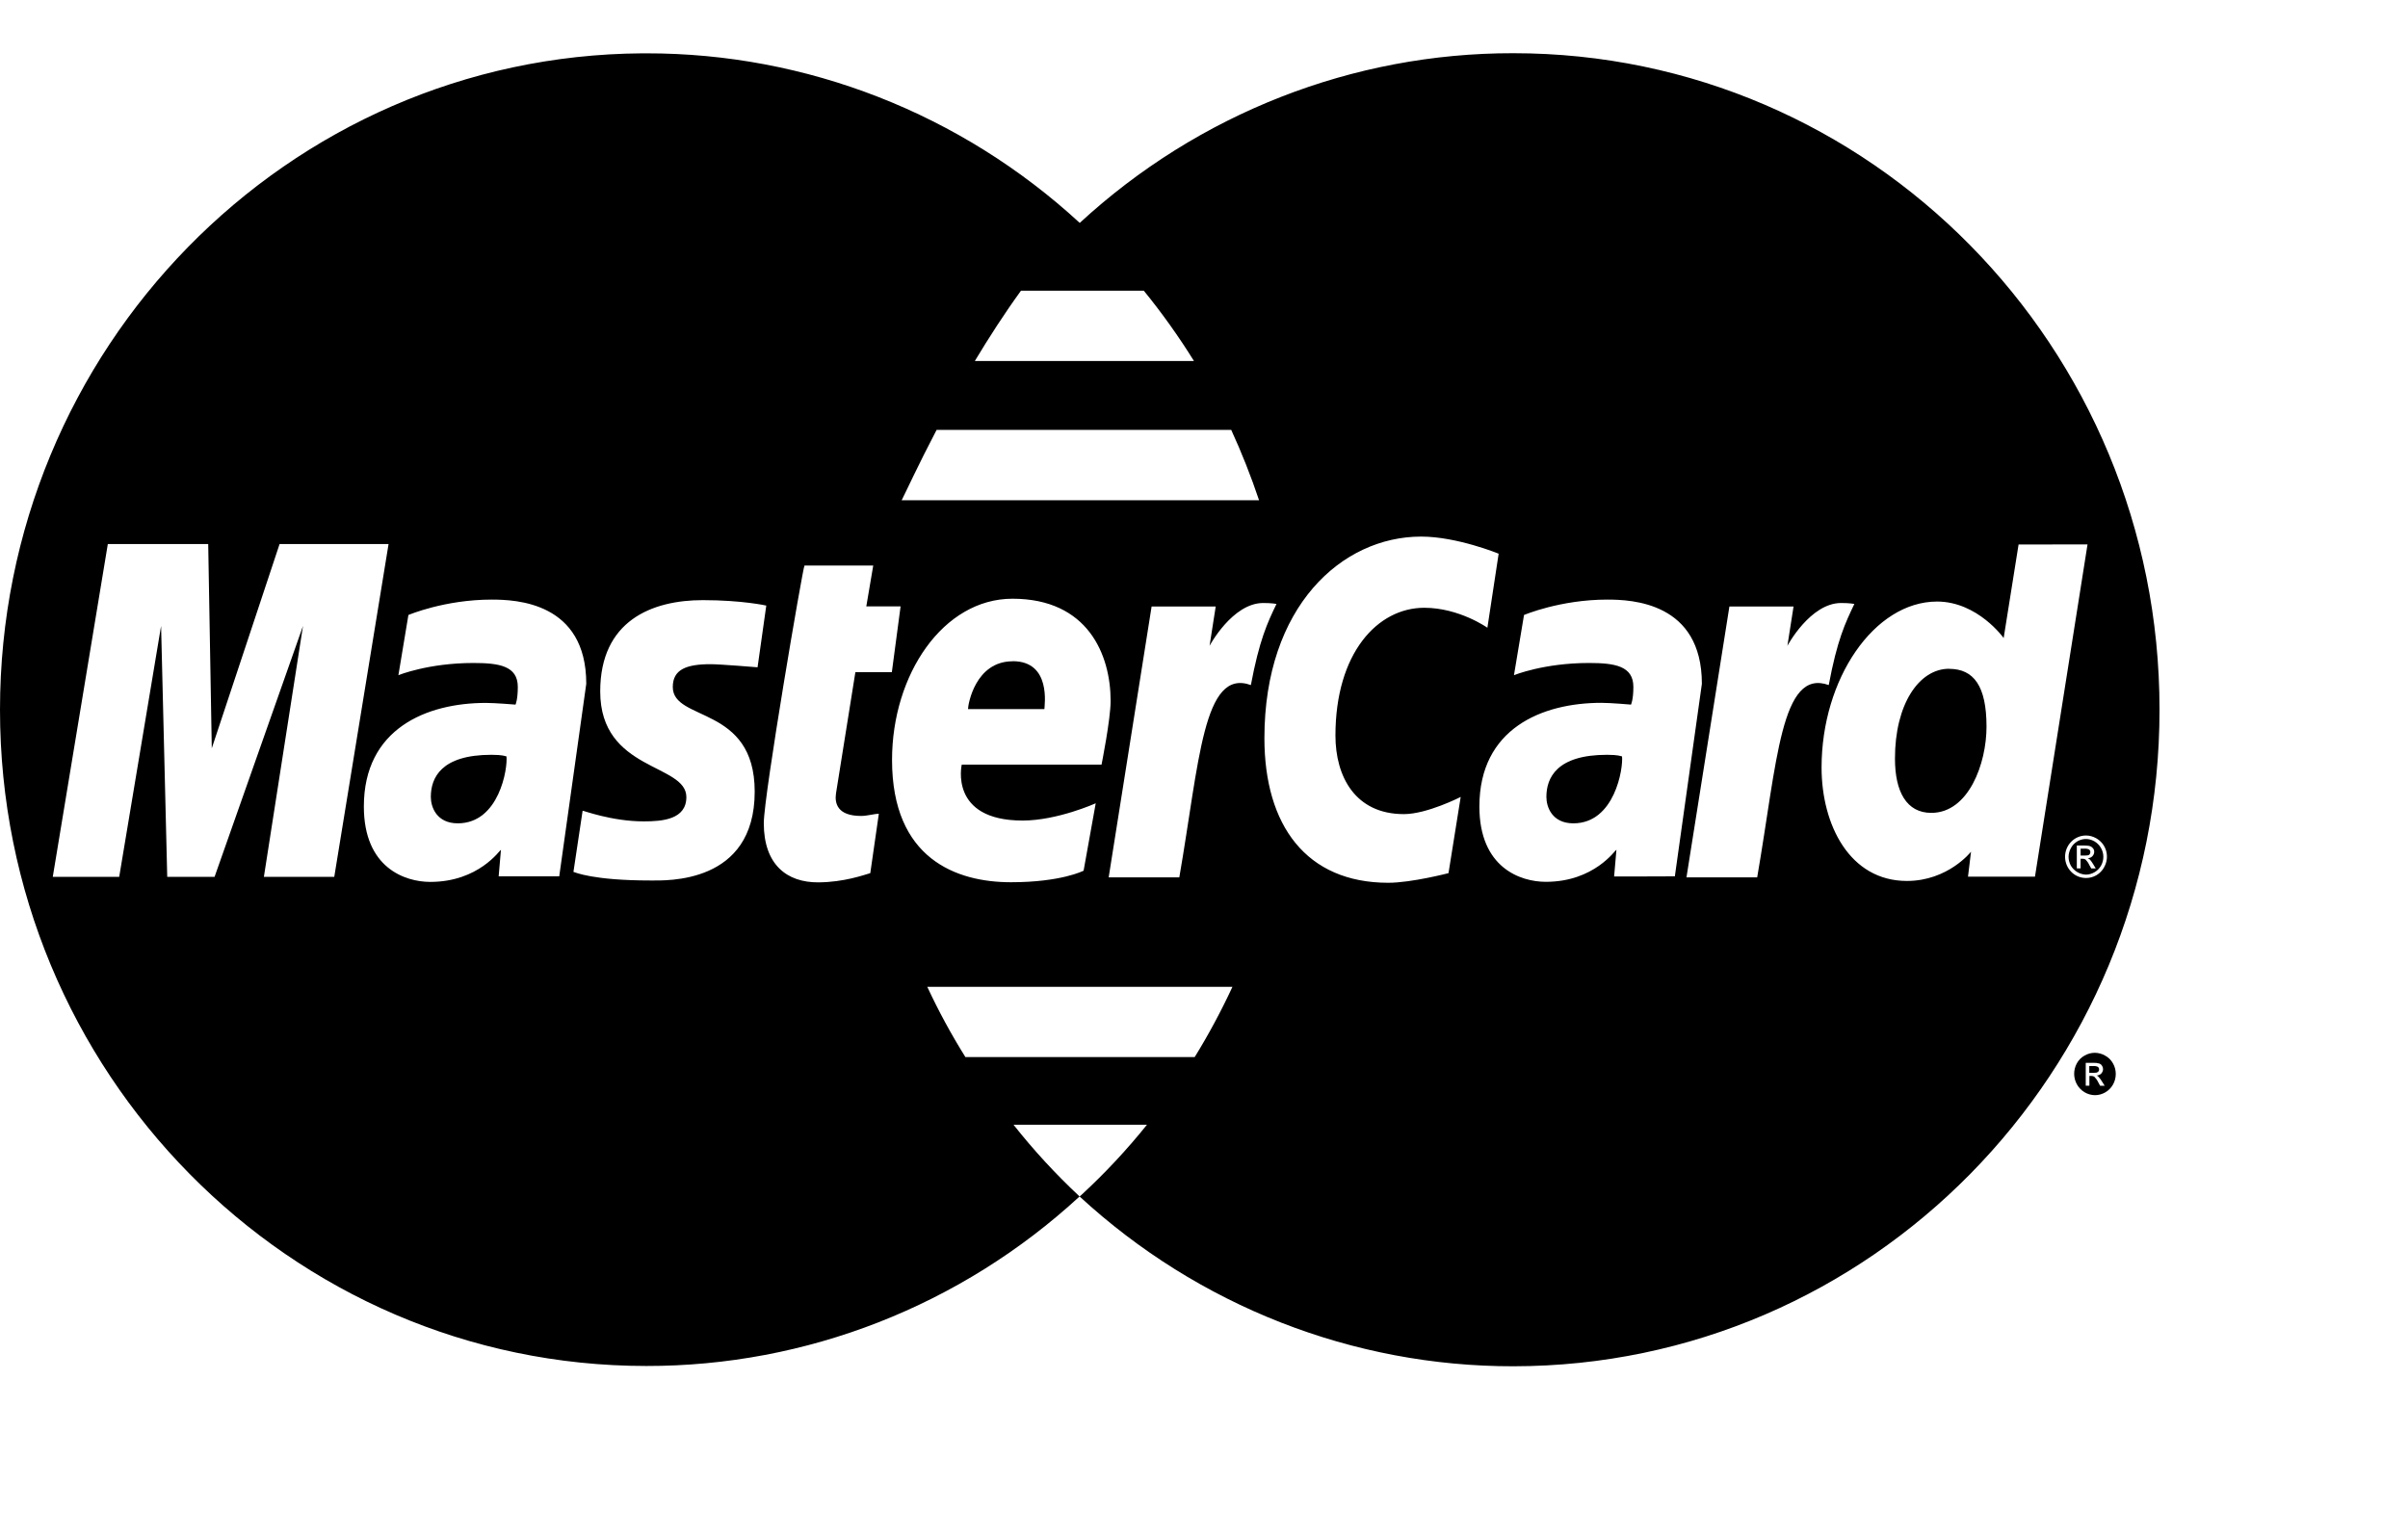 <svg xmlns="http://www.w3.org/2000/svg" viewBox="0 0 58 37" fill="none">
  <path d="M36.447 1.282C32.587 1.277 28.864 2.735 26.007 5.37C23.148 2.737 19.426 1.28 15.567 1.285H15.467C6.921 1.341 0 8.404 0 17.098C0 25.826 6.976 32.908 15.568 32.908C19.426 32.913 23.147 31.457 26.003 28.824C25.431 28.289 24.898 27.712 24.412 27.096H27.626C27.142 27.7 26.614 28.264 26.045 28.789C26.032 28.804 26.016 28.812 26.003 28.824C28.863 31.461 32.589 32.92 36.451 32.915C45.05 32.911 52.018 25.829 52.015 17.098V17.09C52.016 8.358 45.045 1.279 36.447 1.282ZM24.589 7.003H27.55C27.987 7.54 28.391 8.106 28.758 8.697H23.48C23.82 8.132 24.194 7.551 24.592 7.003H24.589ZM22.559 10.357H29.656C29.907 10.904 30.131 11.47 30.326 12.051H21.718C21.803 11.887 22.104 11.228 22.559 10.357ZM6.356 21.125L7.298 15.08L5.168 21.125H4.028L3.88 15.08L2.871 21.125H1.271L2.597 13.107H5.015L5.101 18.027L6.734 13.107H9.359L8.051 21.125H6.356ZM12.011 21.112L12.066 20.472C12.04 20.475 11.534 21.246 10.364 21.246C9.752 21.246 8.764 20.905 8.764 19.43C8.764 17.556 10.271 16.934 11.705 16.934C11.93 16.934 12.417 16.975 12.417 16.975C12.417 16.975 12.472 16.86 12.472 16.549C12.472 16.042 12.021 15.972 11.402 15.972C10.314 15.972 9.596 16.266 9.596 16.266L9.837 14.816C9.837 14.816 10.707 14.445 11.843 14.445C12.431 14.445 14.121 14.509 14.121 16.474L13.47 21.112H12.011ZM18.178 19.07C18.178 21.306 16.045 21.212 15.671 21.212C14.281 21.212 13.851 21.015 13.812 21.005L14.033 19.532C14.034 19.52 14.73 19.788 15.505 19.788C15.952 19.788 16.532 19.744 16.532 19.202C16.532 18.39 14.457 18.585 14.457 16.657C14.457 14.956 15.7 14.458 16.928 14.458C17.875 14.458 18.457 14.589 18.457 14.589L18.247 16.076C18.247 16.076 17.348 16.001 17.115 16.001C16.525 16.001 16.205 16.132 16.205 16.551C16.205 17.392 18.178 16.982 18.178 19.071V19.07ZM20.741 19.657C20.888 19.657 21.056 19.605 21.168 19.605L20.962 21.035C20.795 21.084 20.324 21.252 19.718 21.257C18.947 21.264 18.397 20.825 18.397 19.83C18.397 19.163 19.34 13.661 19.377 13.625H21.033L20.866 14.609H21.692L21.481 16.194H20.603L20.136 19.115C20.102 19.348 20.165 19.657 20.741 19.657ZM24.387 14.424C26.206 14.424 26.751 15.777 26.751 16.887C26.751 17.328 26.532 18.421 26.532 18.421H23.165C23.165 18.421 22.852 19.768 24.631 19.768C25.467 19.768 26.392 19.352 26.392 19.352L26.1 20.976C26.1 20.976 25.565 21.254 24.349 21.254C23.031 21.254 21.486 20.686 21.486 18.308C21.486 16.247 22.72 14.424 24.386 14.424H24.387ZM28.776 25.466H23.253C22.913 24.922 22.606 24.357 22.335 23.774H29.685C29.415 24.356 29.112 24.921 28.776 25.466ZM28.405 21.136H26.704L27.738 14.612H29.282L29.134 15.558C29.134 15.558 29.685 14.527 30.426 14.527C30.642 14.527 30.746 14.55 30.746 14.55C30.526 15.006 30.332 15.424 30.129 16.504C28.979 16.088 28.89 18.349 28.405 21.138V21.136ZM34.889 21.035C34.889 21.035 33.996 21.267 33.439 21.267C31.46 21.267 30.455 19.88 30.455 17.782C30.455 14.614 32.317 12.927 34.23 12.927C35.095 12.927 36.097 13.339 36.097 13.339L35.826 15.123C35.826 15.123 35.148 14.642 34.305 14.642C33.178 14.642 32.166 15.735 32.166 17.721C32.166 18.7 32.636 19.613 33.814 19.613C34.373 19.613 35.183 19.199 35.183 19.199L34.889 21.036V21.035ZM38.878 21.116L38.934 20.47C38.907 20.474 38.402 21.244 37.234 21.244C36.622 21.244 35.633 20.905 35.633 19.43C35.633 17.554 37.139 16.932 38.572 16.932C38.797 16.932 39.285 16.975 39.285 16.975C39.285 16.975 39.342 16.86 39.342 16.549C39.342 16.042 38.891 15.972 38.272 15.972C37.183 15.972 36.466 16.266 36.466 16.266L36.708 14.816C36.708 14.816 37.578 14.445 38.715 14.445C39.301 14.445 40.992 14.509 40.992 16.474L40.341 21.112C40.339 21.115 38.878 21.115 38.878 21.115V21.116ZM42.322 21.136H40.621L41.655 14.612H43.2L43.052 15.558C43.052 15.558 43.603 14.527 44.346 14.527C44.562 14.527 44.665 14.55 44.665 14.55C44.446 15.006 44.249 15.424 44.048 16.504C42.896 16.088 42.807 18.349 42.324 21.138L42.322 21.136ZM47.402 21.12L47.475 20.518C47.475 20.518 46.924 21.223 45.93 21.223C44.552 21.223 43.875 19.871 43.875 18.49C43.875 16.355 45.142 14.492 46.659 14.492C47.637 14.494 48.261 15.371 48.261 15.371L48.62 13.118L50.281 13.115L49.015 21.12H47.402ZM50.681 20.894C50.637 20.973 50.574 21.038 50.497 21.084C50.42 21.129 50.333 21.153 50.244 21.152C50.11 21.152 49.982 21.099 49.888 21.003C49.793 20.907 49.74 20.776 49.74 20.64C49.74 20.505 49.793 20.374 49.888 20.278C49.982 20.182 50.11 20.128 50.244 20.128C50.33 20.128 50.412 20.151 50.491 20.195C50.549 20.228 50.6 20.272 50.642 20.325C50.683 20.378 50.713 20.439 50.731 20.504C50.748 20.569 50.753 20.637 50.744 20.704C50.735 20.771 50.713 20.836 50.679 20.894H50.681ZM50.547 25.718C50.536 25.71 50.526 25.698 50.51 25.692C50.482 25.684 50.452 25.68 50.423 25.682H50.323V25.846H50.429C50.481 25.846 50.513 25.841 50.532 25.823C50.541 25.816 50.549 25.806 50.553 25.796C50.558 25.785 50.56 25.774 50.56 25.762C50.56 25.747 50.555 25.731 50.547 25.718Z" fill="currentColor"/>
  <path d="M50.895 25.62C50.851 25.539 50.784 25.473 50.703 25.43C50.629 25.387 50.544 25.364 50.458 25.363C50.371 25.363 50.286 25.386 50.21 25.43C50.131 25.473 50.065 25.539 50.022 25.62C49.98 25.698 49.958 25.786 49.959 25.875C49.96 25.964 49.984 26.051 50.028 26.128C50.072 26.205 50.135 26.269 50.211 26.314C50.286 26.359 50.372 26.383 50.46 26.384C50.548 26.384 50.634 26.36 50.711 26.315C50.787 26.271 50.85 26.206 50.894 26.129C50.938 26.052 50.961 25.964 50.961 25.875C50.962 25.785 50.939 25.697 50.895 25.62ZM50.584 26.157L50.537 26.07C50.514 26.021 50.483 25.978 50.446 25.941C50.425 25.927 50.401 25.92 50.376 25.921H50.326V26.155H50.238V25.605H50.425C50.471 25.602 50.517 25.608 50.562 25.621C50.59 25.63 50.614 25.649 50.629 25.674C50.647 25.7 50.655 25.726 50.655 25.756C50.655 25.797 50.639 25.829 50.613 25.862C50.583 25.892 50.542 25.909 50.5 25.911C50.52 25.918 50.534 25.927 50.545 25.941C50.576 25.974 50.603 26.01 50.626 26.049L50.694 26.157H50.584ZM11.838 18.184C10.624 18.184 10.377 18.739 10.377 19.199C10.377 19.438 10.512 19.835 11.027 19.835C12.025 19.835 12.232 18.506 12.199 18.223C12.151 18.214 12.122 18.186 11.838 18.184ZM24.392 15.931C23.49 15.931 23.316 16.973 23.316 17.083H25.156C25.156 17.001 25.328 15.929 24.394 15.929L24.392 15.931ZM46.948 16.111C46.218 16.111 45.641 16.972 45.643 18.277C45.643 19.073 45.922 19.583 46.518 19.583C47.417 19.583 47.848 18.394 47.848 17.507C47.848 16.528 47.542 16.113 46.946 16.113L46.948 16.111ZM50.605 20.429C50.568 20.363 50.514 20.308 50.449 20.27C50.401 20.242 50.349 20.224 50.295 20.216C50.24 20.209 50.185 20.213 50.132 20.228C50.079 20.243 50.03 20.268 49.987 20.303C49.944 20.337 49.908 20.38 49.882 20.429C49.845 20.494 49.825 20.567 49.824 20.642C49.824 20.714 49.843 20.786 49.878 20.853C49.916 20.918 49.969 20.971 50.033 21.009C50.097 21.047 50.169 21.068 50.242 21.071C50.317 21.07 50.389 21.049 50.453 21.011C50.517 20.973 50.57 20.919 50.607 20.853C50.643 20.788 50.663 20.715 50.662 20.64C50.662 20.565 50.642 20.494 50.605 20.429ZM50.371 20.922L50.323 20.837C50.301 20.788 50.27 20.745 50.233 20.707C50.212 20.693 50.187 20.686 50.162 20.688H50.114V20.92H50.023V20.37H50.21C50.275 20.37 50.322 20.377 50.349 20.388C50.376 20.399 50.399 20.417 50.416 20.441C50.434 20.464 50.443 20.493 50.442 20.523C50.442 20.562 50.426 20.596 50.399 20.626C50.371 20.658 50.333 20.671 50.286 20.676C50.304 20.683 50.32 20.692 50.334 20.704C50.355 20.727 50.383 20.76 50.413 20.812L50.479 20.922H50.371ZM38.709 18.184C37.494 18.184 37.247 18.739 37.247 19.199C37.247 19.438 37.381 19.835 37.897 19.835C38.895 19.835 39.1 18.506 39.069 18.223C39.021 18.214 38.99 18.186 38.709 18.184Z" fill="currentColor"/>
  <path d="M50.336 20.483C50.326 20.471 50.313 20.462 50.299 20.456C50.27 20.447 50.24 20.443 50.21 20.444V20.446H50.114V20.611H50.22C50.27 20.611 50.304 20.606 50.323 20.59C50.331 20.582 50.338 20.572 50.342 20.561C50.347 20.551 50.349 20.539 50.349 20.527C50.349 20.512 50.345 20.496 50.336 20.483Z" fill="currentColor"/>
</svg>